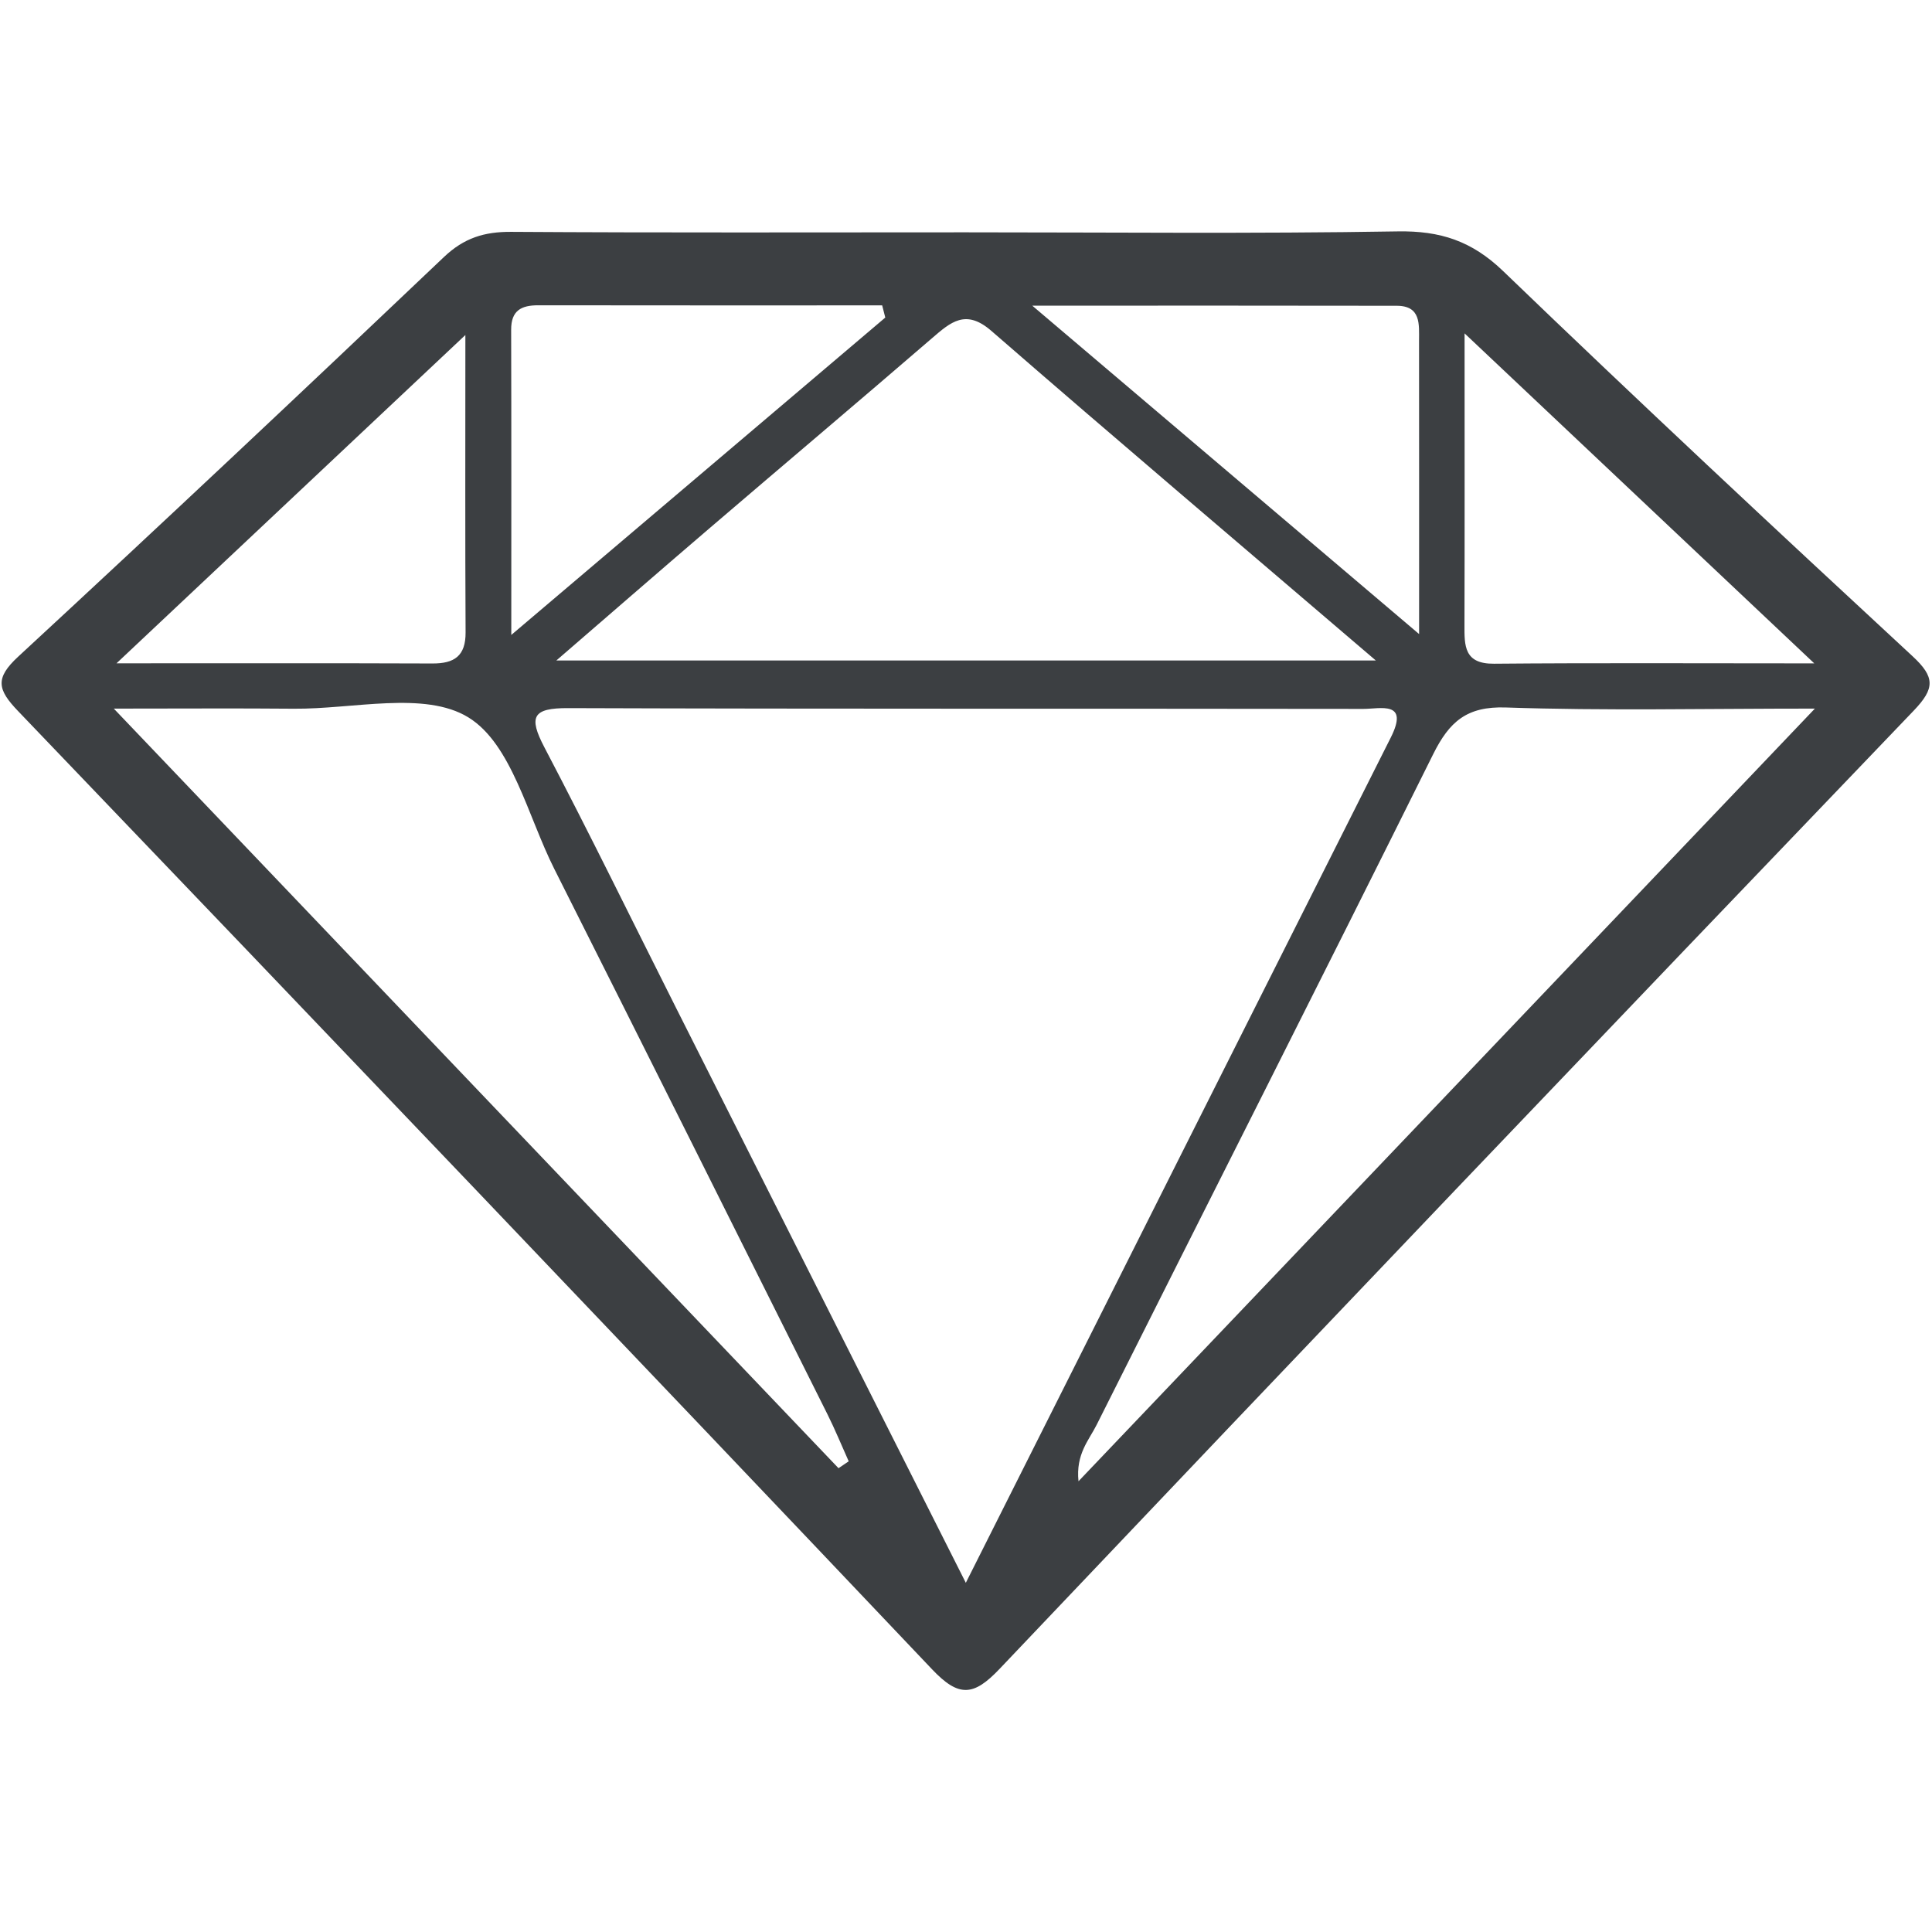 <?xml version="1.0" encoding="utf-8"?>
<!-- Generator: Adobe Illustrator 16.0.0, SVG Export Plug-In . SVG Version: 6.00 Build 0)  -->
<!DOCTYPE svg PUBLIC "-//W3C//DTD SVG 1.1//EN" "http://www.w3.org/Graphics/SVG/1.1/DTD/svg11.dtd">
<svg version="1.1" id="Layer_1" xmlns="http://www.w3.org/2000/svg" xmlns:xlink="http://www.w3.org/1999/xlink" x="0px" y="0px"
	 width="256px" height="256px" viewBox="0 0 256 256" enable-background="new 0 0 256 256" xml:space="preserve">
<path fill-rule="evenodd" clip-rule="evenodd" fill="#3C3F42" d="M253.424,86.953c-18.224-16.869-36.374-33.817-54.26-51.04
	c-4.142-3.987-8.326-5.346-13.945-5.252c-19.099,0.319-38.206,0.123-57.31,0.123c-20.058,0-40.118,0.066-60.175-0.062
	c-3.55-0.022-6.243,0.799-8.916,3.342C40.133,51.833,21.349,69.5,2.415,87.005c-3.097,2.863-2.757,4.362-0.03,7.208
	c40.475,42.238,80.87,84.552,121.131,126.993c3.528,3.719,5.486,3.56,8.926-0.063c40.269-42.434,80.656-84.754,121.14-126.984
	C256.398,91.217,256.413,89.721,253.424,86.953z M194.05,82.788c0.034-12.134,0.014-24.269,0.014-38.614
	c15.892,14.997,30.424,28.711,46.336,43.727c-15.504,0-28.97-0.074-42.435,0.045C193.993,87.981,194.04,85.568,194.05,82.788z
	 M185.084,40.517c3.227,0.006,2.944,2.472,2.946,4.606c0.016,12.374,0.008,24.748,0.008,38.894
	c-17.434-14.8-33.507-28.447-51.256-43.514C154.326,40.502,169.705,40.485,185.084,40.517z M131.361,43.845
	c16.362,14.221,32.9,28.24,50.942,43.672c-36.911,0-71.792,0-108.583,0c7.631-6.591,13.976-12.114,20.368-17.585
	c9.788-8.38,19.636-16.693,29.397-25.109C125.976,42.675,127.967,40.895,131.361,43.845z M71.32,40.452
	c15.191,0.024,30.381,0.012,45.572,0.012c0.138,0.539,0.274,1.077,0.413,1.614c-16.117,13.678-32.234,27.355-49.556,42.055
	c0-14.469,0.021-27.46-0.018-40.451C67.724,41.143,69.077,40.448,71.32,40.452z M61.665,44.39c0,14.408-0.039,26.908,0.028,39.409
	c0.018,3.135-1.502,4.127-4.391,4.116c-13.241-0.051-26.482-0.023-41.863-0.023C31.487,72.791,45.918,59.208,61.665,44.39z
	 M111.108,194.543c-31.536-33.053-63.07-66.106-96.029-100.649c9.016,0,16.429-0.054,23.841,0.014
	c7.864,0.072,17.355-2.396,23.134,1.145c5.747,3.523,7.867,13.08,11.393,20.084c12.114,24.067,24.154,48.171,36.2,72.272
	c1.018,2.034,1.876,4.146,2.81,6.221C112.006,193.934,111.558,194.238,111.108,194.543z M127.976,209.731
	c-13.313-26.415-25.862-51.305-38.403-76.198c-5.797-11.507-11.447-23.09-17.433-34.499c-2.145-4.089-1.551-5.222,3.138-5.205
	c35.122,0.122,70.245,0.05,105.369,0.104c2.235,0.004,6.117-1.131,3.642,3.789C165.749,134.548,147.245,171.393,127.976,209.731z
	 M142.906,196.274c-0.374-3.608,1.386-5.439,2.4-7.466c14.849-29.63,29.846-59.188,44.594-88.867
	c2.142-4.309,4.448-6.375,9.645-6.196c13.044,0.447,26.116,0.148,40.937,0.148C207.38,128.625,175.405,162.174,142.906,196.274z"/>
</svg>
